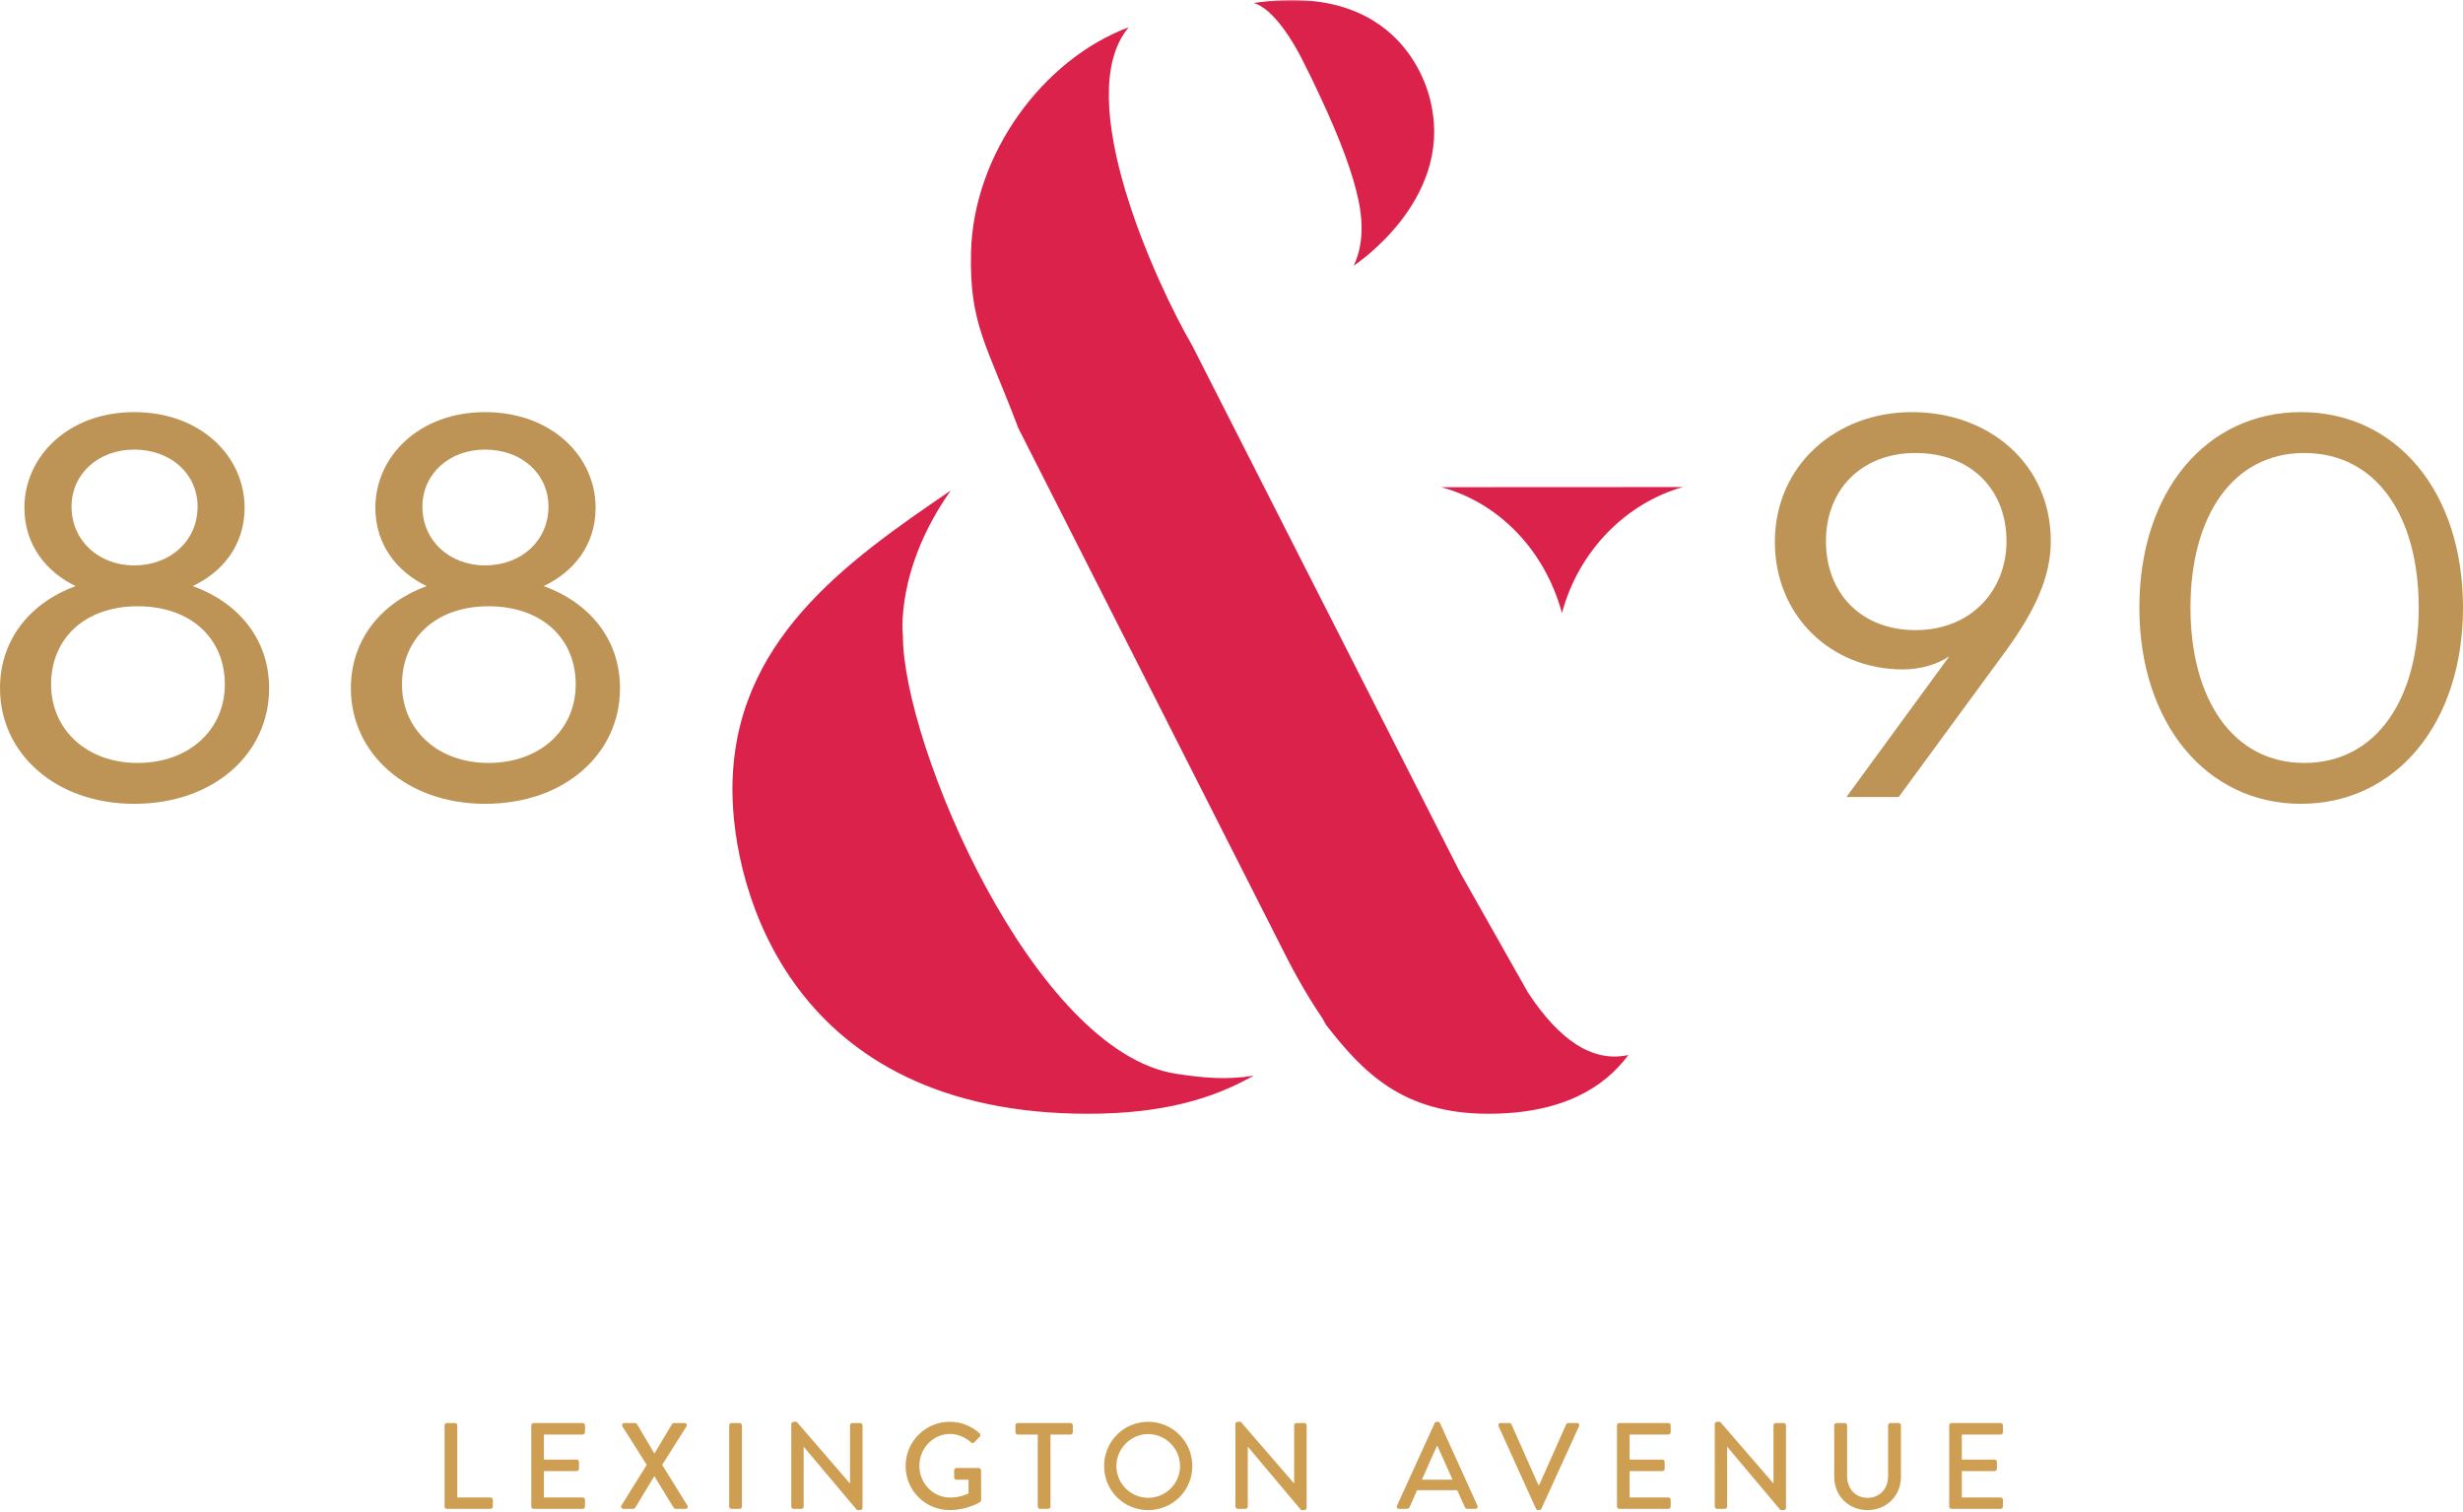 <?xml version="1.0" encoding="UTF-8" standalone="no"?>
<svg width="723px" height="444px" viewBox="0 0 723 444" version="1.1" xmlns="http://www.w3.org/2000/svg" xmlns:xlink="http://www.w3.org/1999/xlink" xmlns:sketch="http://www.bohemiancoding.com/sketch/ns">
    <!-- Generator: Sketch Beta 3.2.1 (9971) - http://www.bohemiancoding.com/sketch -->
    <title>88 &amp; 90 Logo + LEXINGTON AVENUE</title>
    <desc>Created with Sketch Beta.</desc>
    <defs>
        <path id="path-1" d="M0,329 L722,329 L722,2 L0,2"></path>
    </defs>
    <g id="Welcome" stroke="none" stroke-width="1" fill="none" fill-rule="evenodd" sketch:type="MSPage">
        <g id="Page-01" sketch:type="MSArtboardGroup" transform="translate(-918, -457)">
            <g id="88-&amp;-90-Logo-+-LEXINGTON-AVENUE" sketch:type="MSLayerGroup" transform="translate(918, 455)">
                <g id="88-&amp;-90-Logo">
                    <path d="M265.039,188.627 C265.039,220.772 303.471,310.842 345.271,317.264 C353.027,318.452 360.055,319.123 368,317.819 C356.323,324.412 341.777,329 319.359,329 C232.232,329 215,263.382 215,233.792 C215,190.461 248.12,167.107 279.107,146 C262.646,169.253 265.039,188.627 265.039,188.627 L265.039,188.627 Z M478,311.743 C470.92,321.351 458.511,329 436.886,329 C411.795,329 400.101,316.847 389.301,302.955 L388.194,300.976 C382.568,292.717 378.459,284.728 375.438,278.668 L298.903,127.653 C289.794,103.361 284.502,97.312 285.037,76.006 C285.777,47.188 306.096,19.457 331.333,10 C314.076,30.53 339.557,85.55 349.917,103.361 L428.66,258.262 L448.538,293.42 C457.46,306.988 467.234,314.127 478,311.743 L478,311.743 Z" id="Fill-1" fill="#DA224B" sketch:type="MSShapeGroup"></path>
                    <g id="Group-5">
                        <mask id="mask-2" sketch:name="Clip 3" fill="white">
                            <use xlink:href="#path-1"></use>
                        </mask>
                        <g id="Clip-3"></g>
                        <path d="M423,145.036 C439.003,149.204 453.242,162.643 458.51,182 C463.465,163.452 477.559,149.65 494,145 L423,145.036" id="Fill-2" fill="#DA224B" sketch:type="MSShapeGroup" mask="url(#mask-2)"></path>
                        <path d="M368,2.888 C374.019,4.479 380.11,15.216 382.084,19.145 C384.098,23.078 386.055,27.083 387.899,31.128 C393.528,43.214 397.142,53.063 398.743,60.65 C400.366,68.267 399.882,74.709 397.383,80 C397.383,80 426.132,61.259 420.192,33.002 C420.192,33.002 414.694,-4.154 368,2.888" id="Fill-4" fill="#DA224B" sketch:type="MSShapeGroup" mask="url(#mask-2)"></path>
                    </g>
                    <path d="M58,150.759 C58,141.108 50.105,134 39.388,134 C28.892,134 21,141.108 21,150.759 C21,160.662 28.892,168 39.388,168 C50.105,168 58,160.662 58,150.759 L58,150.759 Z M66,202.907 C66,189.538 56.137,180 40.387,180 C24.84,180 15,189.538 15,202.907 C15,216.287 25.509,226 40.387,226 C55.485,226 66,216.287 66,202.907 L66,202.907 Z M0,204.081 C0,189.54 9.138,178.865 22.176,174.073 C13.701,169.957 7.165,162.129 7.165,151.056 C7.165,136.041 20.017,123 39.389,123 C58.983,123 71.799,136.041 71.799,151.056 C71.799,162.129 65.277,169.957 56.579,174.073 C69.859,178.865 79,189.54 79,204.081 C79,223.204 62.879,238 39.389,238 C16.306,238 0,223.204 0,204.081 L0,204.081 Z" id="Fill-6" fill="#BD9456" sketch:type="MSShapeGroup"></path>
                    <path d="M161,150.759 C161,141.108 153.121,134 142.38,134 C131.879,134 124,141.108 124,150.759 C124,160.662 131.879,168 142.38,168 C153.121,168 161,160.662 161,150.759 L161,150.759 Z M169,202.907 C169,189.538 159.155,180 143.388,180 C127.843,180 118,189.538 118,202.907 C118,216.287 128.512,226 143.388,226 C158.505,226 169,216.287 169,202.907 L169,202.907 Z M103,204.081 C103,189.54 112.161,178.865 125.218,174.073 C116.723,169.957 110.184,162.129 110.184,151.056 C110.184,136.041 123.017,123 142.391,123 C161.983,123 174.836,136.041 174.836,151.056 C174.836,162.129 168.297,169.957 159.583,174.073 C172.859,178.865 182,189.54 182,204.081 C182,223.204 165.897,238 142.391,238 C119.325,238 103,223.204 103,204.081 L103,204.081 Z" id="Fill-7" fill="#BD9456" sketch:type="MSShapeGroup"></path>
                    <path d="M536,160.897 C536,176.21 546.384,187 562.283,187 C578.858,187 589,175.119 589,160.897 C589,145.779 578.616,135 562.283,135 C546.384,135 536,145.779 536,160.897 L536,160.897 Z M602,160.894 C602,171.501 597.187,181.458 589.087,192.719 L557.358,236 L542.01,236 L572.217,194.677 C568.726,197.059 563.673,198.545 558.66,198.545 C537.421,198.545 521,182.754 521,161.114 C521,138.799 538.723,123 561.275,123 C583.851,123 602,138.157 602,160.894 L602,160.894 Z" id="Fill-8" fill="#BD9456" sketch:type="MSShapeGroup"></path>
                    <path d="M710,180.394 C710,153.543 697.615,135 676.397,135 C655.405,135 643,153.543 643,180.394 C643,207.221 655.405,226 676.397,226 C697.615,226 710,207.221 710,180.394 L710,180.394 Z M628,180.403 C628,146.258 647.664,123 675.396,123 C703.367,123 723,146.258 723,180.403 C723,214.293 703.367,238 675.396,238 C647.664,238 628,214.293 628,180.403 L628,180.403 Z" id="Fill-9" fill="#BD9456" sketch:type="MSShapeGroup"></path>
                </g>
                <path d="M130.492,444.316 C130.492,444.676 130.78,445 131.176,445 L143.992,445 C144.388,445 144.676,444.676 144.676,444.316 L144.676,442.336 C144.676,441.976 144.388,441.652 143.992,441.652 L134.236,441.652 L134.236,420.484 C134.236,420.124 133.912,419.8 133.552,419.8 L131.176,419.8 C130.78,419.8 130.492,420.124 130.492,420.484 L130.492,444.316 Z M155.956,444.316 C155.956,444.676 156.244,445 156.64,445 L171.04,445 C171.436,445 171.724,444.676 171.724,444.316 L171.724,442.336 C171.724,441.976 171.436,441.652 171.04,441.652 L159.664,441.652 L159.664,433.912 L169.276,433.912 C169.636,433.912 169.96,433.624 169.96,433.228 L169.96,431.212 C169.96,430.852 169.636,430.528 169.276,430.528 L159.664,430.528 L159.664,423.184 L171.04,423.184 C171.436,423.184 171.724,422.86 171.724,422.5 L171.724,420.484 C171.724,420.124 171.436,419.8 171.04,419.8 L156.64,419.8 C156.244,419.8 155.956,420.124 155.956,420.484 L155.956,444.316 Z M182.428,443.992 C182.14,444.46 182.428,445 183.076,445 L185.848,445 C186.136,445 186.352,444.82 186.46,444.676 L192.04,435.46 L192.112,435.46 L197.764,444.676 C197.836,444.82 198.088,445 198.376,445 L201.148,445 C201.76,445 202.048,444.496 201.76,443.992 L194.38,432.076 L201.508,420.808 C201.796,420.34 201.508,419.8 200.896,419.8 L197.836,419.8 C197.548,419.8 197.332,419.98 197.26,420.124 L192.112,428.728 L192.076,428.728 L187,420.124 C186.892,419.944 186.64,419.8 186.388,419.8 L183.328,419.8 C182.716,419.8 182.428,420.34 182.716,420.808 L189.844,432.076 L182.428,443.992 Z M214.048,444.316 C214.048,444.676 214.372,445 214.732,445 L217.108,445 C217.468,445 217.792,444.676 217.792,444.316 L217.792,420.484 C217.792,420.124 217.468,419.8 217.108,419.8 L214.732,419.8 C214.372,419.8 214.048,420.124 214.048,420.484 L214.048,444.316 Z M232.276,444.316 C232.276,444.676 232.6,445 232.96,445 L235.228,445 C235.624,445 235.912,444.676 235.912,444.316 L235.912,426.784 L235.948,426.784 L251.572,445.36 L252.508,445.36 C252.868,445.36 253.192,445.072 253.192,444.712 L253.192,420.484 C253.192,420.124 252.868,419.8 252.508,419.8 L250.204,419.8 C249.808,419.8 249.52,420.124 249.52,420.484 L249.52,437.512 L249.484,437.512 L233.86,419.44 L232.96,419.44 C232.6,419.44 232.276,419.728 232.276,420.088 L232.276,444.316 Z M265.84,432.436 C265.84,439.636 271.636,445.36 278.8,445.36 C284.02,445.36 287.728,442.984 287.728,442.984 C287.872,442.876 288.016,442.588 288.016,442.408 C288.016,439.528 287.98,436.576 287.98,433.696 C287.98,433.336 287.692,433.012 287.332,433.012 L280.78,433.012 C280.384,433.012 280.096,433.3 280.096,433.696 L280.096,435.784 C280.096,436.144 280.384,436.432 280.78,436.432 L284.308,436.432 L284.308,440.464 C283.948,440.608 281.896,441.688 278.908,441.688 C273.796,441.688 269.872,437.368 269.872,432.364 C269.872,427.324 273.796,423.004 278.908,423.004 C281.104,423.004 283.336,423.976 285.028,425.452 C285.388,425.776 285.676,425.812 285.964,425.488 C286.504,424.912 287.044,424.372 287.584,423.796 C287.872,423.508 287.836,423.076 287.548,422.788 C285.1,420.7 282.256,419.44 278.8,419.44 C271.636,419.44 265.84,425.236 265.84,432.436 L265.84,432.436 Z M304.624,444.316 C304.624,444.676 304.948,445 305.308,445 L307.684,445 C308.044,445 308.368,444.676 308.368,444.316 L308.368,423.184 L314.236,423.184 C314.632,423.184 314.92,422.86 314.92,422.5 L314.92,420.484 C314.92,420.124 314.632,419.8 314.236,419.8 L298.756,419.8 C298.36,419.8 298.072,420.124 298.072,420.484 L298.072,422.5 C298.072,422.86 298.36,423.184 298.756,423.184 L304.624,423.184 L304.624,444.316 Z M324.112,432.436 C324.112,439.636 329.836,445.36 337.036,445.36 C344.236,445.36 349.996,439.636 349.996,432.436 C349.996,425.236 344.236,419.44 337.036,419.44 C329.836,419.44 324.112,425.236 324.112,432.436 L324.112,432.436 Z M327.712,432.436 C327.712,427.324 331.924,423.04 337.036,423.04 C342.184,423.04 346.396,427.324 346.396,432.436 C346.396,437.584 342.184,441.76 337.036,441.76 C331.924,441.76 327.712,437.584 327.712,432.436 L327.712,432.436 Z M362.644,444.316 C362.644,444.676 362.968,445 363.328,445 L365.596,445 C365.992,445 366.28,444.676 366.28,444.316 L366.28,426.784 L366.316,426.784 L381.94,445.36 L382.876,445.36 C383.236,445.36 383.56,445.072 383.56,444.712 L383.56,420.484 C383.56,420.124 383.236,419.8 382.876,419.8 L380.572,419.8 C380.176,419.8 379.888,420.124 379.888,420.484 L379.888,437.512 L379.852,437.512 L364.228,419.44 L363.328,419.44 C362.968,419.44 362.644,419.728 362.644,420.088 L362.644,444.316 Z M410.692,445 L412.96,445 C413.392,445 413.68,444.712 413.788,444.46 C414.508,442.804 415.264,441.184 415.984,439.528 L427.756,439.528 L429.988,444.46 C430.132,444.784 430.384,445 430.816,445 L433.084,445 C433.624,445 433.912,444.532 433.696,444.064 L422.716,419.836 C422.608,419.62 422.284,419.44 422.104,419.44 L421.744,419.44 C421.564,419.44 421.24,419.62 421.132,419.836 L410.08,444.064 C409.864,444.532 410.152,445 410.692,445 L410.692,445 Z M417.388,436.432 L421.78,426.568 L421.96,426.568 L426.388,436.432 L417.388,436.432 Z M450.88,444.964 C450.988,445.18 451.24,445.36 451.492,445.36 L451.852,445.36 C452.14,445.36 452.356,445.18 452.464,444.964 L463.516,420.736 C463.732,420.268 463.444,419.8 462.904,419.8 L460.348,419.8 C460.024,419.8 459.808,420.016 459.736,420.196 L451.816,438.016 L451.6,438.016 L443.68,420.196 C443.608,420.016 443.356,419.8 443.068,419.8 L440.512,419.8 C439.972,419.8 439.684,420.268 439.9,420.736 L450.88,444.964 Z M474.652,444.316 C474.652,444.676 474.94,445 475.336,445 L489.736,445 C490.132,445 490.42,444.676 490.42,444.316 L490.42,442.336 C490.42,441.976 490.132,441.652 489.736,441.652 L478.36,441.652 L478.36,433.912 L487.972,433.912 C488.332,433.912 488.656,433.624 488.656,433.228 L488.656,431.212 C488.656,430.852 488.332,430.528 487.972,430.528 L478.36,430.528 L478.36,423.184 L489.736,423.184 C490.132,423.184 490.42,422.86 490.42,422.5 L490.42,420.484 C490.42,420.124 490.132,419.8 489.736,419.8 L475.336,419.8 C474.94,419.8 474.652,420.124 474.652,420.484 L474.652,444.316 Z M503.356,444.316 C503.356,444.676 503.68,445 504.04,445 L506.308,445 C506.704,445 506.992,444.676 506.992,444.316 L506.992,426.784 L507.028,426.784 L522.652,445.36 L523.588,445.36 C523.948,445.36 524.272,445.072 524.272,444.712 L524.272,420.484 C524.272,420.124 523.948,419.8 523.588,419.8 L521.284,419.8 C520.888,419.8 520.6,420.124 520.6,420.484 L520.6,437.512 L520.564,437.512 L504.94,419.44 L504.04,419.44 C503.68,419.44 503.356,419.728 503.356,420.088 L503.356,444.316 Z M538.432,435.604 C538.432,441.076 542.536,445.36 548.188,445.36 C553.876,445.36 558.016,441.076 558.016,435.604 L558.016,420.484 C558.016,420.124 557.692,419.8 557.332,419.8 L554.92,419.8 C554.524,419.8 554.236,420.124 554.236,420.484 L554.236,435.424 C554.236,438.988 551.896,441.76 548.188,441.76 C544.516,441.76 542.212,438.952 542.212,435.352 L542.212,420.484 C542.212,420.124 541.924,419.8 541.528,419.8 L539.116,419.8 C538.756,419.8 538.432,420.124 538.432,420.484 L538.432,435.604 Z M572.176,444.316 C572.176,444.676 572.464,445 572.86,445 L587.26,445 C587.656,445 587.944,444.676 587.944,444.316 L587.944,442.336 C587.944,441.976 587.656,441.652 587.26,441.652 L575.884,441.652 L575.884,433.912 L585.496,433.912 C585.856,433.912 586.18,433.624 586.18,433.228 L586.18,431.212 C586.18,430.852 585.856,430.528 585.496,430.528 L575.884,430.528 L575.884,423.184 L587.26,423.184 C587.656,423.184 587.944,422.86 587.944,422.5 L587.944,420.484 C587.944,420.124 587.656,419.8 587.26,419.8 L572.86,419.8 C572.464,419.8 572.176,420.124 572.176,420.484 L572.176,444.316 Z" id="LEXINGTON-AVENUE" fill="#CE9F52" sketch:type="MSShapeGroup"></path>
            </g>
        </g>
    </g>
</svg>